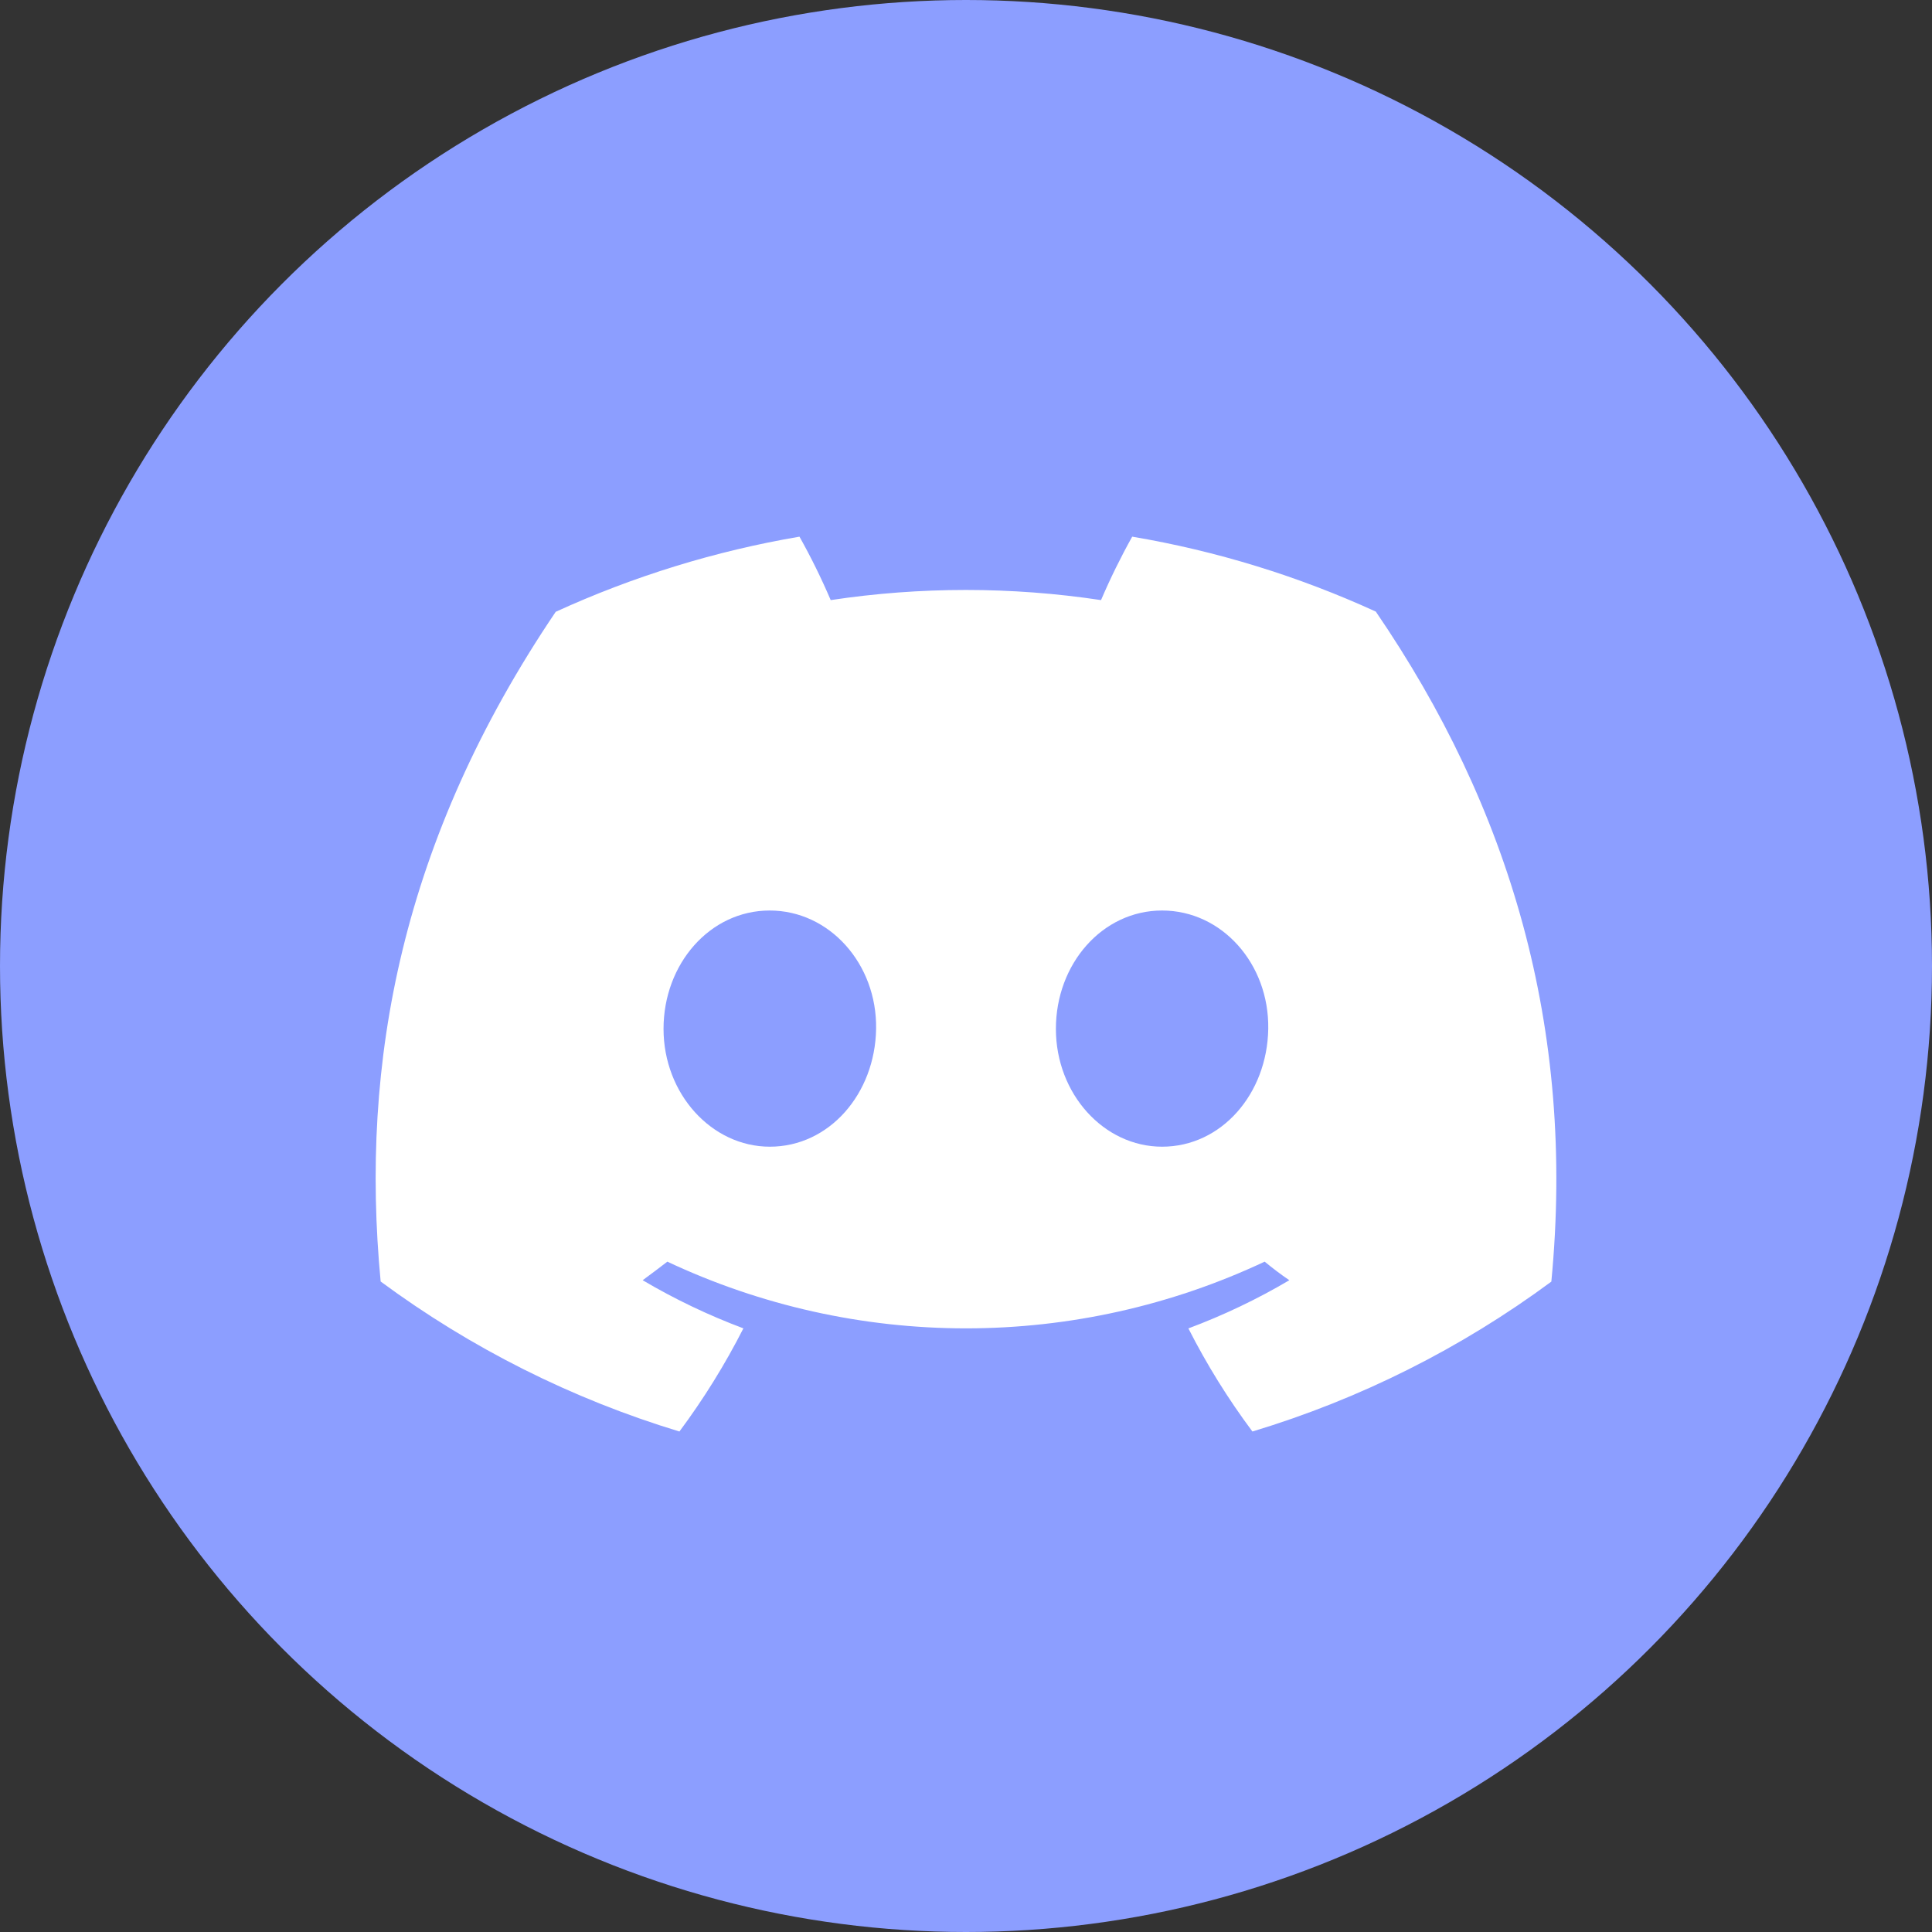 <svg width="36" height="36" viewBox="0 0 36 36" fill="none" xmlns="http://www.w3.org/2000/svg">
<rect x="0" y="0" width="36" height="36" fill="#333333" stroke="none"/>
<circle cx="18" cy="18" r="18" fill="#8C9EFF"/>
<g clip-path="url(#clip0_3129_6940)">
<path d="M25.636 11.396C24.191 10.735 22.665 10.265 21.097 10C20.883 10.383 20.689 10.778 20.516 11.182C18.846 10.93 17.148 10.93 15.479 11.182C15.306 10.778 15.112 10.383 14.897 10C13.329 10.267 11.802 10.738 10.355 11.4C7.483 15.65 6.704 19.794 7.093 23.879C8.776 25.122 10.658 26.067 12.66 26.674C13.111 26.068 13.51 25.425 13.852 24.752C13.201 24.508 12.573 24.208 11.975 23.855C12.132 23.741 12.286 23.623 12.435 23.509C14.176 24.328 16.076 24.752 18 24.752C19.924 24.752 21.824 24.328 23.565 23.509C23.715 23.632 23.869 23.75 24.025 23.855C23.426 24.209 22.796 24.509 22.144 24.753C22.486 25.426 22.885 26.069 23.337 26.674C25.34 26.07 27.224 25.125 28.907 23.881C29.363 19.143 28.126 15.037 25.636 11.396ZM14.345 21.367C13.261 21.367 12.364 20.382 12.364 19.171C12.364 17.96 13.229 16.966 14.342 16.966C15.455 16.966 16.344 17.96 16.325 19.171C16.306 20.382 15.451 21.367 14.345 21.367ZM21.654 21.367C20.568 21.367 19.675 20.382 19.675 19.171C19.675 17.96 20.54 16.966 21.654 16.966C22.769 16.966 23.651 17.96 23.632 19.171C23.613 20.382 22.76 21.367 21.654 21.367Z" fill="white"/>
</g>
<defs>
<clipPath id="clip0_3129_6940">
<rect width="22" height="16.674" fill="white" transform="translate(7 10)"/>
</clipPath>
</defs>
</svg>
